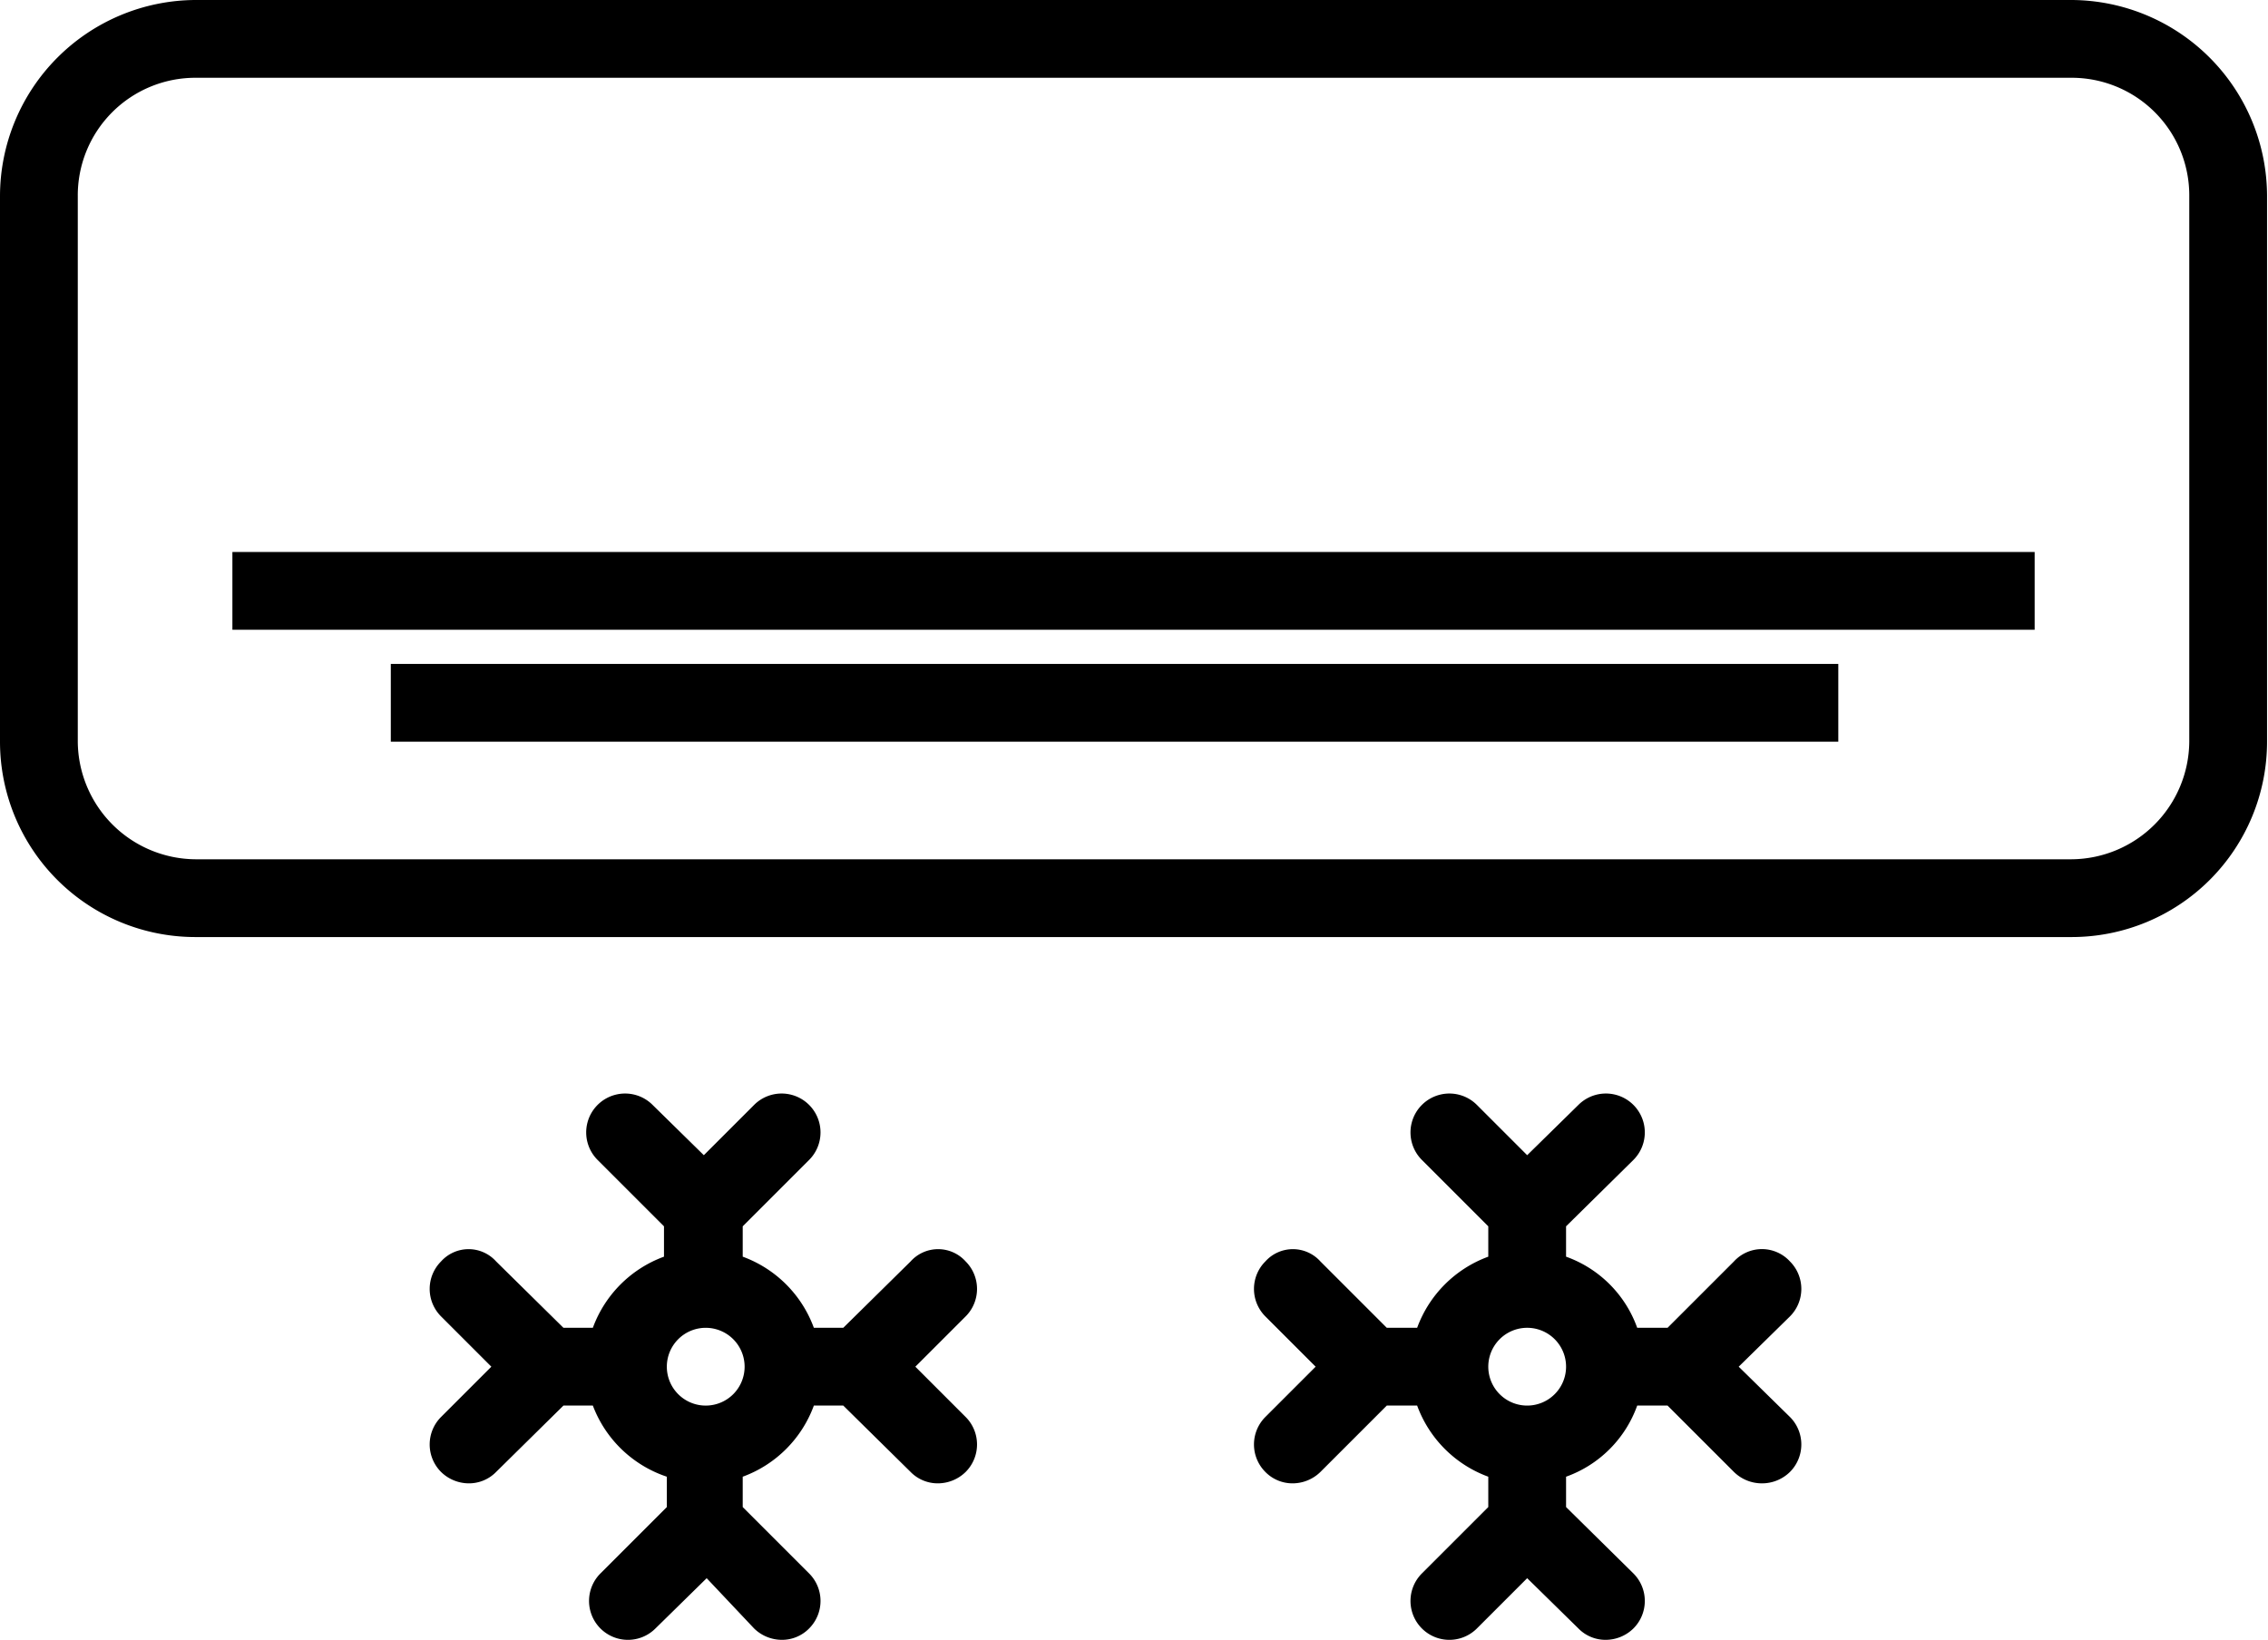 <svg id="Livello_1" data-name="Livello 1" xmlns="http://www.w3.org/2000/svg" viewBox="0 0 23.91 17.29"><title>servizio_ariacondizionata</title><path d="M22.39,10.06H2.61A2.06,2.06,0,0,1,.55,8V2.25A2.07,2.07,0,0,1,2.61.18H22.39a2.07,2.07,0,0,1,2.06,2.07V8A2.06,2.06,0,0,1,22.39,10.06Zm1.24-7.81A1.24,1.24,0,0,0,22.39,1H2.61A1.24,1.24,0,0,0,1.37,2.25V8A1.25,1.25,0,0,0,2.61,9.24H22.39A1.25,1.25,0,0,0,23.63,8ZM3,6H22v.82H3ZM19.93,8H4.67V7.18H19.93ZM5.73,14.59l-.53-.53a.41.41,0,0,1,0-.58.39.39,0,0,1,.58,0l.71.7H6.8a1.26,1.26,0,0,1,.75-.75v-.32l-.7-.7a.41.41,0,0,1,.58-.58l.54.53.53-.53a.41.41,0,0,1,.58.58l-.7.7v.32a1.26,1.26,0,0,1,.75.75h.31l.71-.7a.39.39,0,0,1,.58,0,.41.41,0,0,1,0,.58l-.53.53.53.53a.41.41,0,0,1,0,.58.42.42,0,0,1-.29.12.4.4,0,0,1-.29-.12L9.44,15H9.13a1.26,1.26,0,0,1-.75.75v.32l.7.7a.41.41,0,0,1,0,.58.4.4,0,0,1-.29.12.42.42,0,0,1-.29-.12L8,16.82l-.54.53a.41.41,0,1,1-.58-.58l.7-.7v-.32A1.26,1.26,0,0,1,6.8,15H6.49l-.71.7a.4.4,0,0,1-.29.12.42.42,0,0,1-.29-.12.41.41,0,0,1,0-.58ZM8,15a.41.41,0,1,0-.42-.41A.41.41,0,0,0,8,15Zm6.42-.41-.53-.53a.41.41,0,0,1,0-.58.39.39,0,0,1,.58,0l.7.7h.32a1.26,1.26,0,0,1,.75-.75v-.32l-.7-.7a.41.41,0,0,1,.58-.58l.53.53.54-.53a.41.41,0,0,1,.58.58l-.71.7v.32a1.24,1.24,0,0,1,.75.75h.32l.7-.7a.4.4,0,0,1,.59,0,.41.41,0,0,1,0,.58l-.54.53.54.53a.41.41,0,0,1,0,.58.42.42,0,0,1-.3.12.42.42,0,0,1-.29-.12l-.7-.7h-.32a1.24,1.24,0,0,1-.75.75v.32l.71.7a.41.41,0,0,1,0,.58.42.42,0,0,1-.29.12.4.4,0,0,1-.29-.12l-.54-.53-.53.53a.41.41,0,1,1-.58-.58l.7-.7v-.32a1.26,1.26,0,0,1-.75-.75h-.32l-.7.7a.42.42,0,0,1-.29.12.4.4,0,0,1-.29-.12.41.41,0,0,1,0-.58Zm2.23.41a.41.41,0,0,0,0-.82.41.41,0,0,0,0,.82Z" transform="translate(-0.55 -0.18)"/></svg>